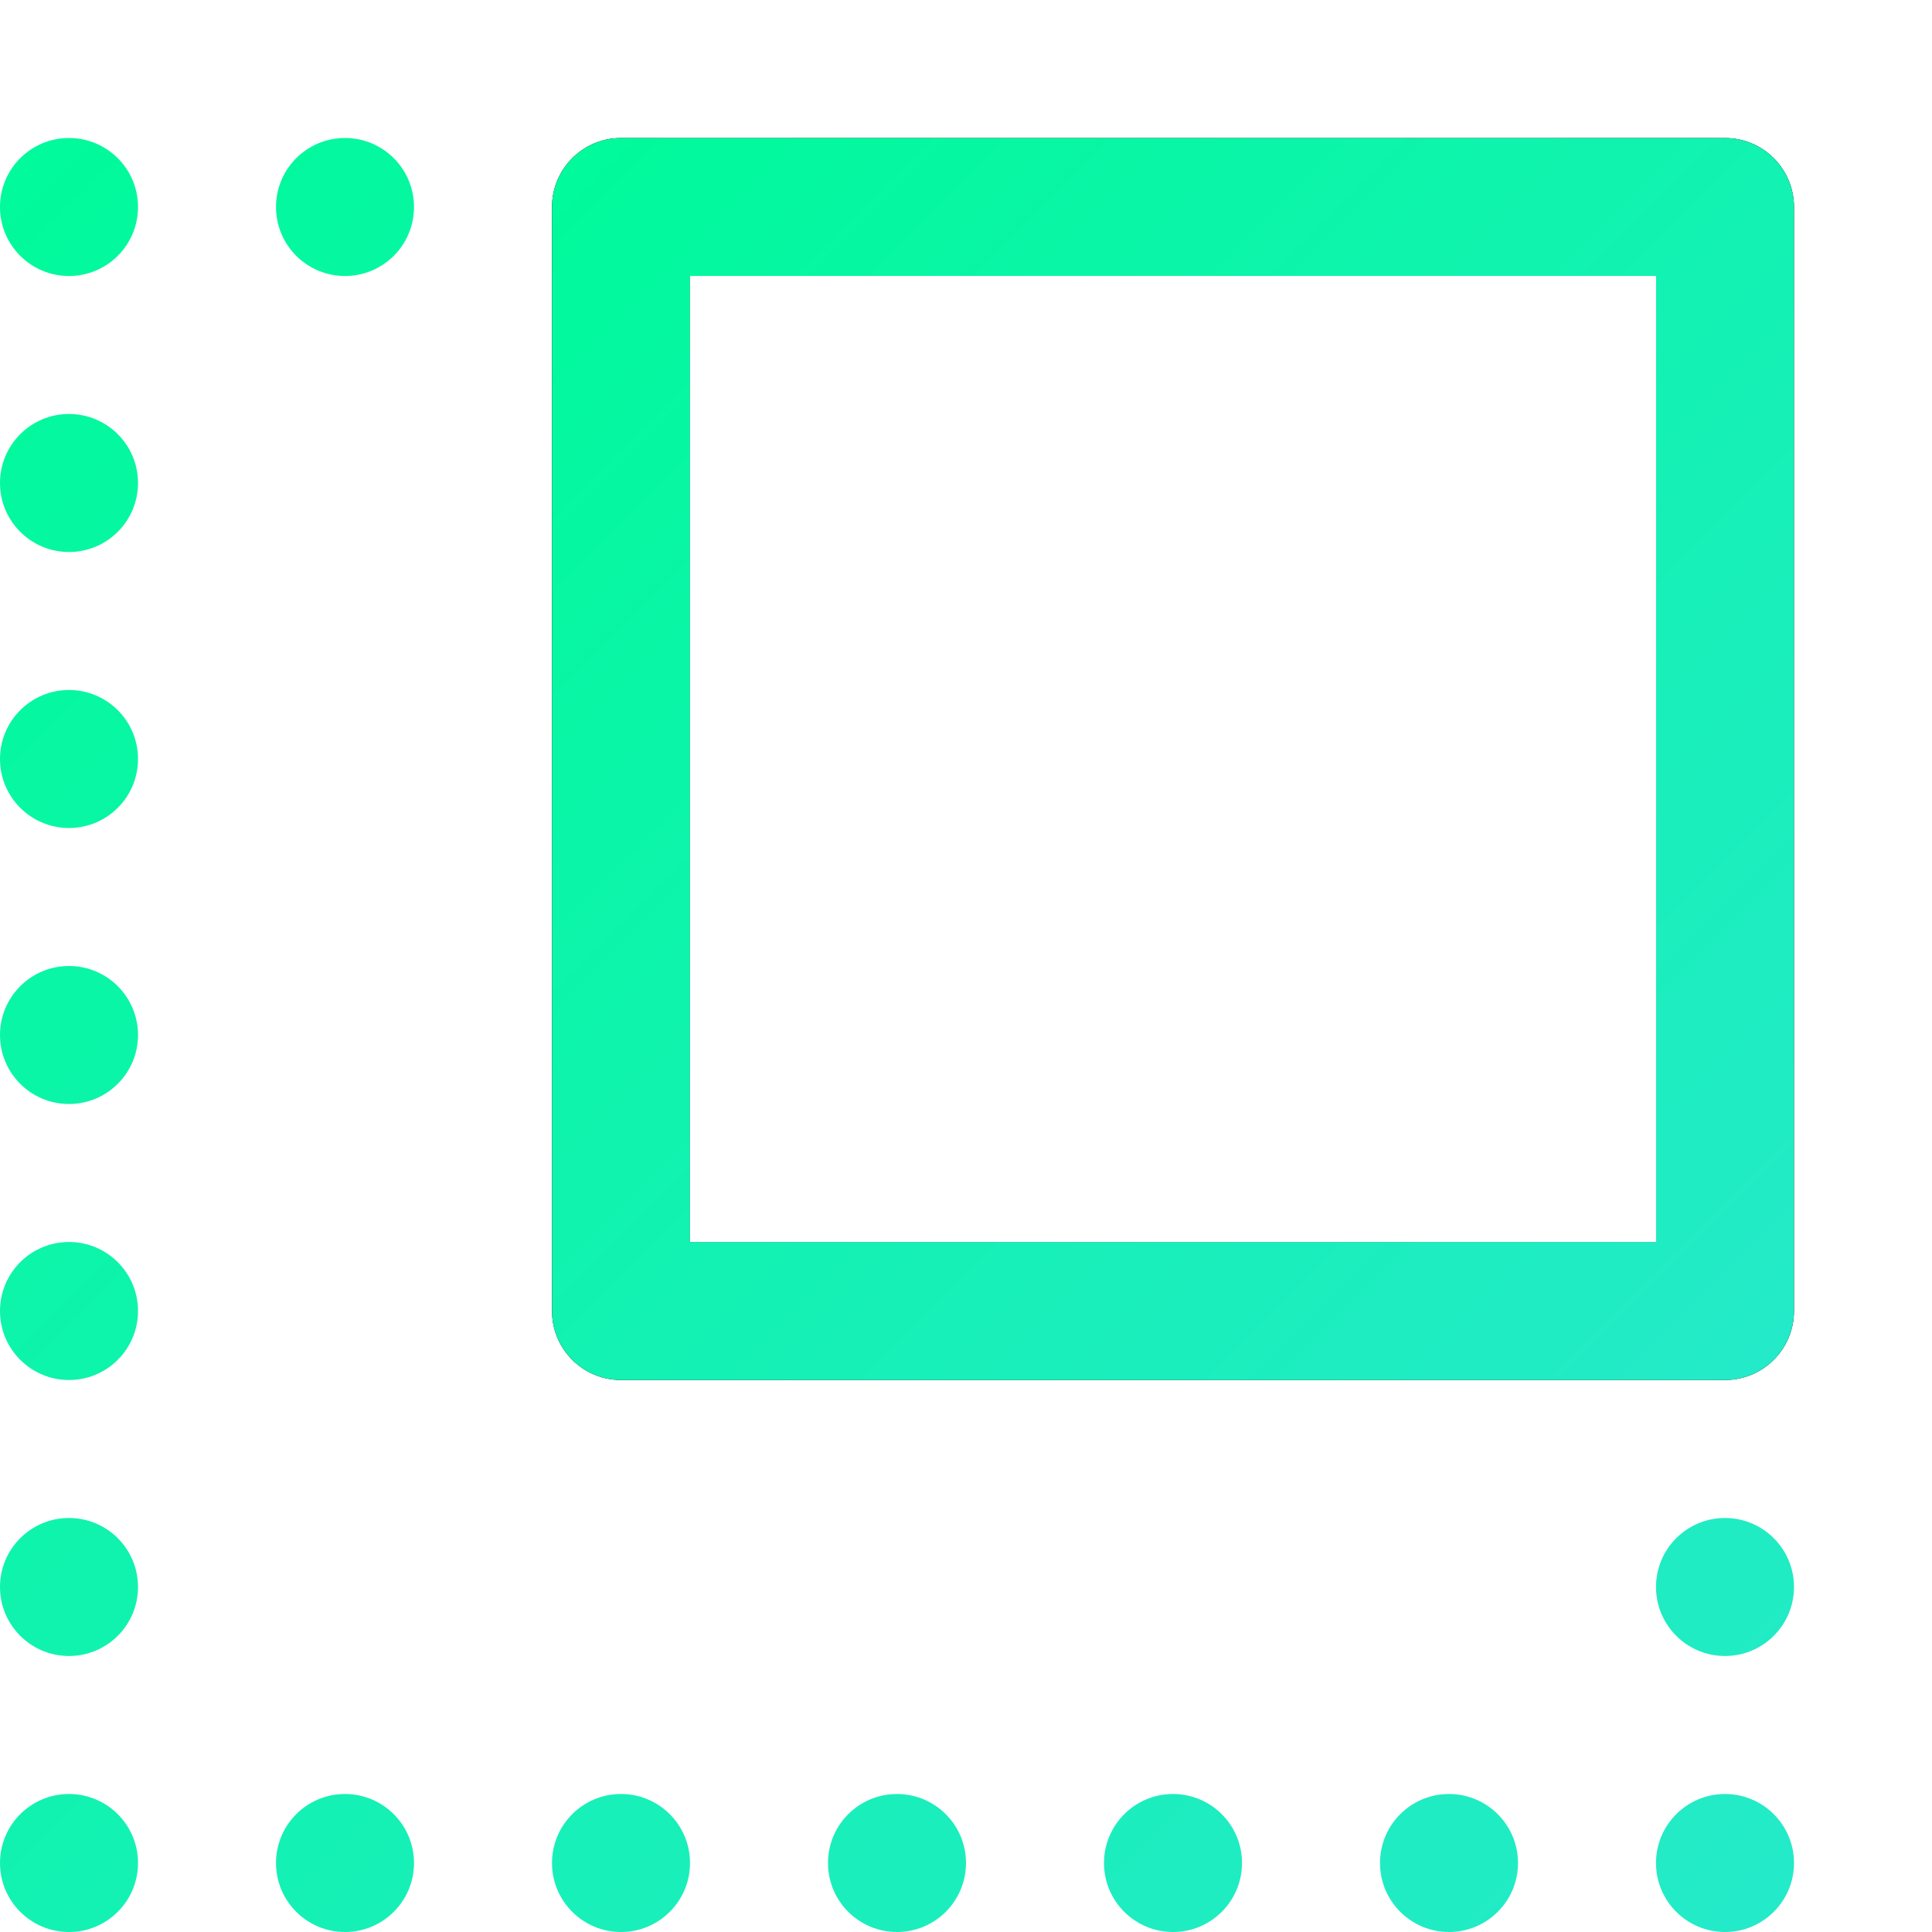 <?xml version="1.0" encoding="UTF-8"?>
<svg width="100%" height="100%" viewBox="0 0 56 56" version="1.1" xmlns="http://www.w3.org/2000/svg" xmlns:xlink="http://www.w3.org/1999/xlink">
    <!-- Generator: Sketch 48.2 (47327) - http://www.bohemiancoding.com/sketch -->
    <title>responsive</title>
    <desc>Created with Sketch.</desc>
    <defs>
        <linearGradient x1="100%" y1="100%" x2="0%" y2="0%" id="linearGradient-1">
            <stop stop-color="#24EAC9" offset="0%"></stop>
            <stop stop-color="#00FA9A" offset="100%"></stop>
        </linearGradient>
        <path d="M26,10 L26,38 L54,38 L54,10 L26,10 Z M24,6 L56,6 C57.105,6 58,6.895 58,8 L58,40 C58,41.105 57.105,42 56,42 L24,42 C22.895,42 22,41.105 22,40 L22,8 C22,6.895 22.895,6 24,6 Z" id="path-2"></path>
        <filter x="-16.7%" y="-16.7%" width="133.3%" height="133.3%" filterUnits="objectBoundingBox" id="filter-3">
            <feOffset dx="0" dy="0" in="SourceAlpha" result="shadowOffsetOuter1"></feOffset>
            <feGaussianBlur stdDeviation="2" in="shadowOffsetOuter1" result="shadowBlurOuter1"></feGaussianBlur>
            <feColorMatrix values="0 0 0 0 0   0 0 0 0 0   0 0 0 0 0  0 0 0 0.16 0" type="matrix" in="shadowBlurOuter1"></feColorMatrix>
        </filter>
    </defs>
    <g id="Features" stroke="none" stroke-width="1" fill="none" fill-rule="evenodd" transform="translate(-1054, -259)">
        <g id="responsive" transform="translate(1048, 257)">
            <path d="M8,54 C9.105,54 10,54.895 10,56 C10,57.105 9.105,58 8,58 C6.895,58 6,57.105 6,56 C6,54.895 6.895,54 8,54 Z M8,30 C9.105,30 10,30.895 10,32 C10,33.105 9.105,34 8,34 C6.895,34 6,33.105 6,32 C6,30.895 6.895,30 8,30 Z M16,54 C17.105,54 18,54.895 18,56 C18,57.105 17.105,58 16,58 C14.895,58 14,57.105 14,56 C14,54.895 14.895,54 16,54 Z M8,46 C9.105,46 10,46.895 10,48 C10,49.105 9.105,50 8,50 C6.895,50 6,49.105 6,48 C6,46.895 6.895,46 8,46 Z M8,22 C9.105,22 10,22.895 10,24 C10,25.105 9.105,26 8,26 C6.895,26 6,25.105 6,24 C6,22.895 6.895,22 8,22 Z M8,38 C9.105,38 10,38.895 10,40 C10,41.105 9.105,42 8,42 C6.895,42 6,41.105 6,40 C6,38.895 6.895,38 8,38 Z M8,14 C9.105,14 10,14.895 10,16 C10,17.105 9.105,18 8,18 C6.895,18 6,17.105 6,16 C6,14.895 6.895,14 8,14 Z M8,6 C9.105,6 10,6.895 10,8 C10,9.105 9.105,10 8,10 C6.895,10 6,9.105 6,8 C6,6.895 6.895,6 8,6 Z M16,6 C17.105,6 18,6.895 18,8 C18,9.105 17.105,10 16,10 C14.895,10 14,9.105 14,8 C14,6.895 14.895,6 16,6 Z M24,54 C25.105,54 26,54.895 26,56 C26,57.105 25.105,58 24,58 C22.895,58 22,57.105 22,56 C22,54.895 22.895,54 24,54 Z M32,54 C33.105,54 34,54.895 34,56 C34,57.105 33.105,58 32,58 C30.895,58 30,57.105 30,56 C30,54.895 30.895,54 32,54 Z M40,54 C41.105,54 42,54.895 42,56 C42,57.105 41.105,58 40,58 C38.895,58 38,57.105 38,56 C38,54.895 38.895,54 40,54 Z M48,54 C49.105,54 50,54.895 50,56 C50,57.105 49.105,58 48,58 C46.895,58 46,57.105 46,56 C46,54.895 46.895,54 48,54 Z M56,54 C57.105,54 58,54.895 58,56 C58,57.105 57.105,58 56,58 C54.895,58 54,57.105 54,56 C54,54.895 54.895,54 56,54 Z M56,46 C57.105,46 58,46.895 58,48 C58,49.105 57.105,50 56,50 C54.895,50 54,49.105 54,48 C54,46.895 54.895,46 56,46 Z" id="Combined-Shape" fill="url(#linearGradient-1)"></path>
            <g id="Rectangle-17" fill-rule="nonzero">
                <use fill="black" fill-opacity="1" filter="url(#filter-3)" xlink:href="#path-2"></use>
                <use fill="url(#linearGradient-1)" fill-rule="evenodd" xlink:href="#path-2"></use>
            </g>
            <rect id="Rectangle-19" fill="#FFFFFF" x="26" y="10" width="28" height="28"></rect>
        </g>
    </g>
</svg>